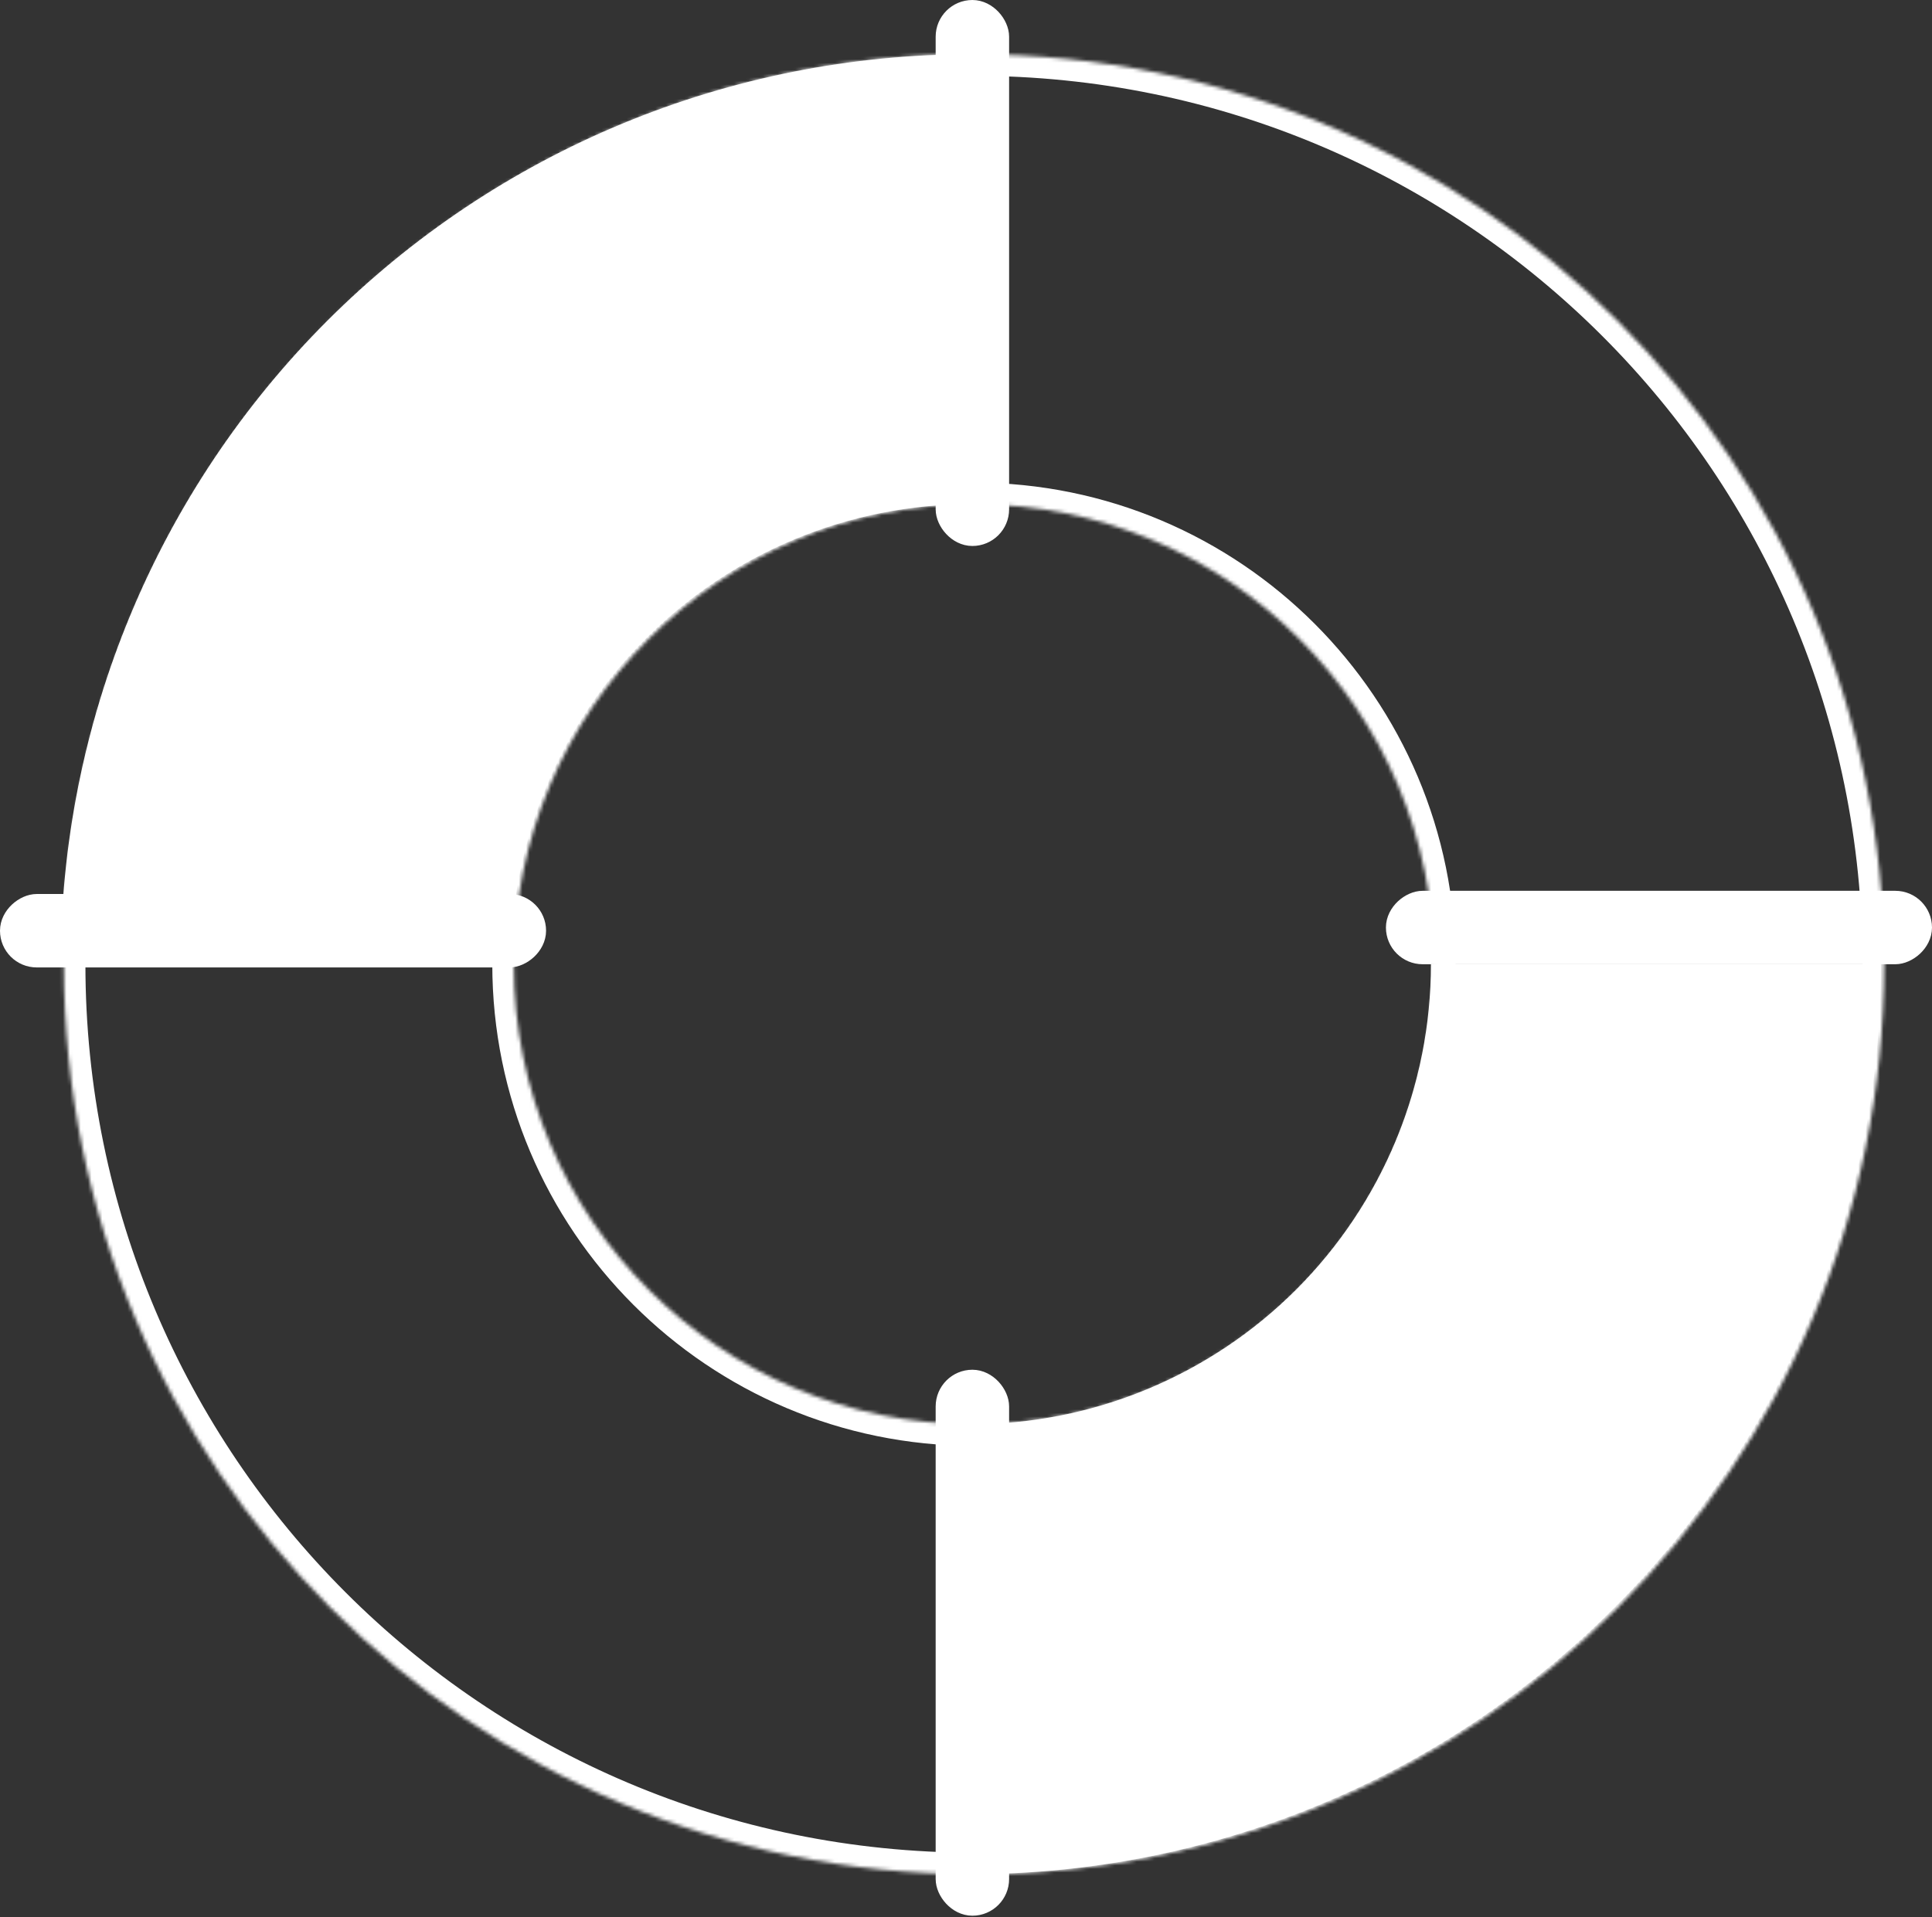 <svg width="538" height="534" viewBox="0 0 538 534" fill="none" xmlns="http://www.w3.org/2000/svg">
<rect x="0" y="0" width="538" height="534" fill="#333333" stroke="none"/>
<mask id="path-1-inside-1_232_1837" fill="white">
<path d="M524.661 268.555C524.661 408.525 411.193 521.993 271.223 521.993C131.253 521.993 17.785 408.525 17.785 268.555C17.785 128.585 131.253 15.117 271.223 15.117C411.193 15.117 524.661 128.585 524.661 268.555ZM143.088 268.555C143.088 339.322 200.456 396.69 271.223 396.69C341.99 396.69 399.358 339.322 399.358 268.555C399.358 197.789 341.99 140.421 271.223 140.421C200.456 140.421 143.088 197.789 143.088 268.555Z"/>
</mask>
<path d="M524.661 268.555C524.661 408.525 411.193 521.993 271.223 521.993C131.253 521.993 17.785 408.525 17.785 268.555C17.785 128.585 131.253 15.117 271.223 15.117C411.193 15.117 524.661 128.585 524.661 268.555ZM143.088 268.555C143.088 339.322 200.456 396.69 271.223 396.69C341.99 396.69 399.358 339.322 399.358 268.555C399.358 197.789 341.99 140.421 271.223 140.421C200.456 140.421 143.088 197.789 143.088 268.555Z" stroke="white" stroke-width="12" mask="url(#path-1-inside-1_232_1837)"/>
<path d="M523.772 268.555C523.772 301.837 517.216 334.793 504.48 365.542C491.743 396.29 473.075 424.229 449.541 447.763C426.007 471.297 398.069 489.965 367.32 502.702C336.572 515.438 303.615 521.993 270.334 521.993L270.334 396.69C287.16 396.69 303.823 393.376 319.369 386.937C334.915 380.497 349.04 371.059 360.939 359.16C372.837 347.262 382.275 333.137 388.715 317.591C395.154 302.044 398.468 285.382 398.468 268.555H523.772Z" fill="white"/>
<path d="M16.895 268.555C16.895 235.273 23.451 202.317 36.187 171.569C48.924 140.82 67.592 112.881 91.126 89.347C114.66 65.814 142.598 47.145 173.347 34.409C204.095 21.672 237.051 15.117 270.333 15.117L270.333 140.42C253.507 140.42 236.844 143.735 221.298 150.174C205.752 156.613 191.627 166.052 179.728 177.95C167.83 189.849 158.392 203.974 151.952 219.52C145.513 235.066 142.199 251.728 142.199 268.555L16.895 268.555Z" fill="white"/>
<rect x="263.552" y="3" width="14.453" height="146.063" rx="7.226" fill="white" stroke="white" stroke-width="6"/>
<rect x="535" y="251.103" width="14.453" height="146.063" rx="7.226" transform="rotate(90 535 251.103)" fill="white" stroke="white" stroke-width="6"/>
<rect x="149.062" y="251.992" width="14.453" height="146.063" rx="7.226" transform="rotate(90 149.062 251.992)" fill="white" stroke="white" stroke-width="6"/>
<rect x="278.005" y="530.554" width="14.453" height="146.063" rx="7.226" transform="rotate(-180 278.005 530.554)" fill="white" stroke="white" stroke-width="6"/>
</svg>
